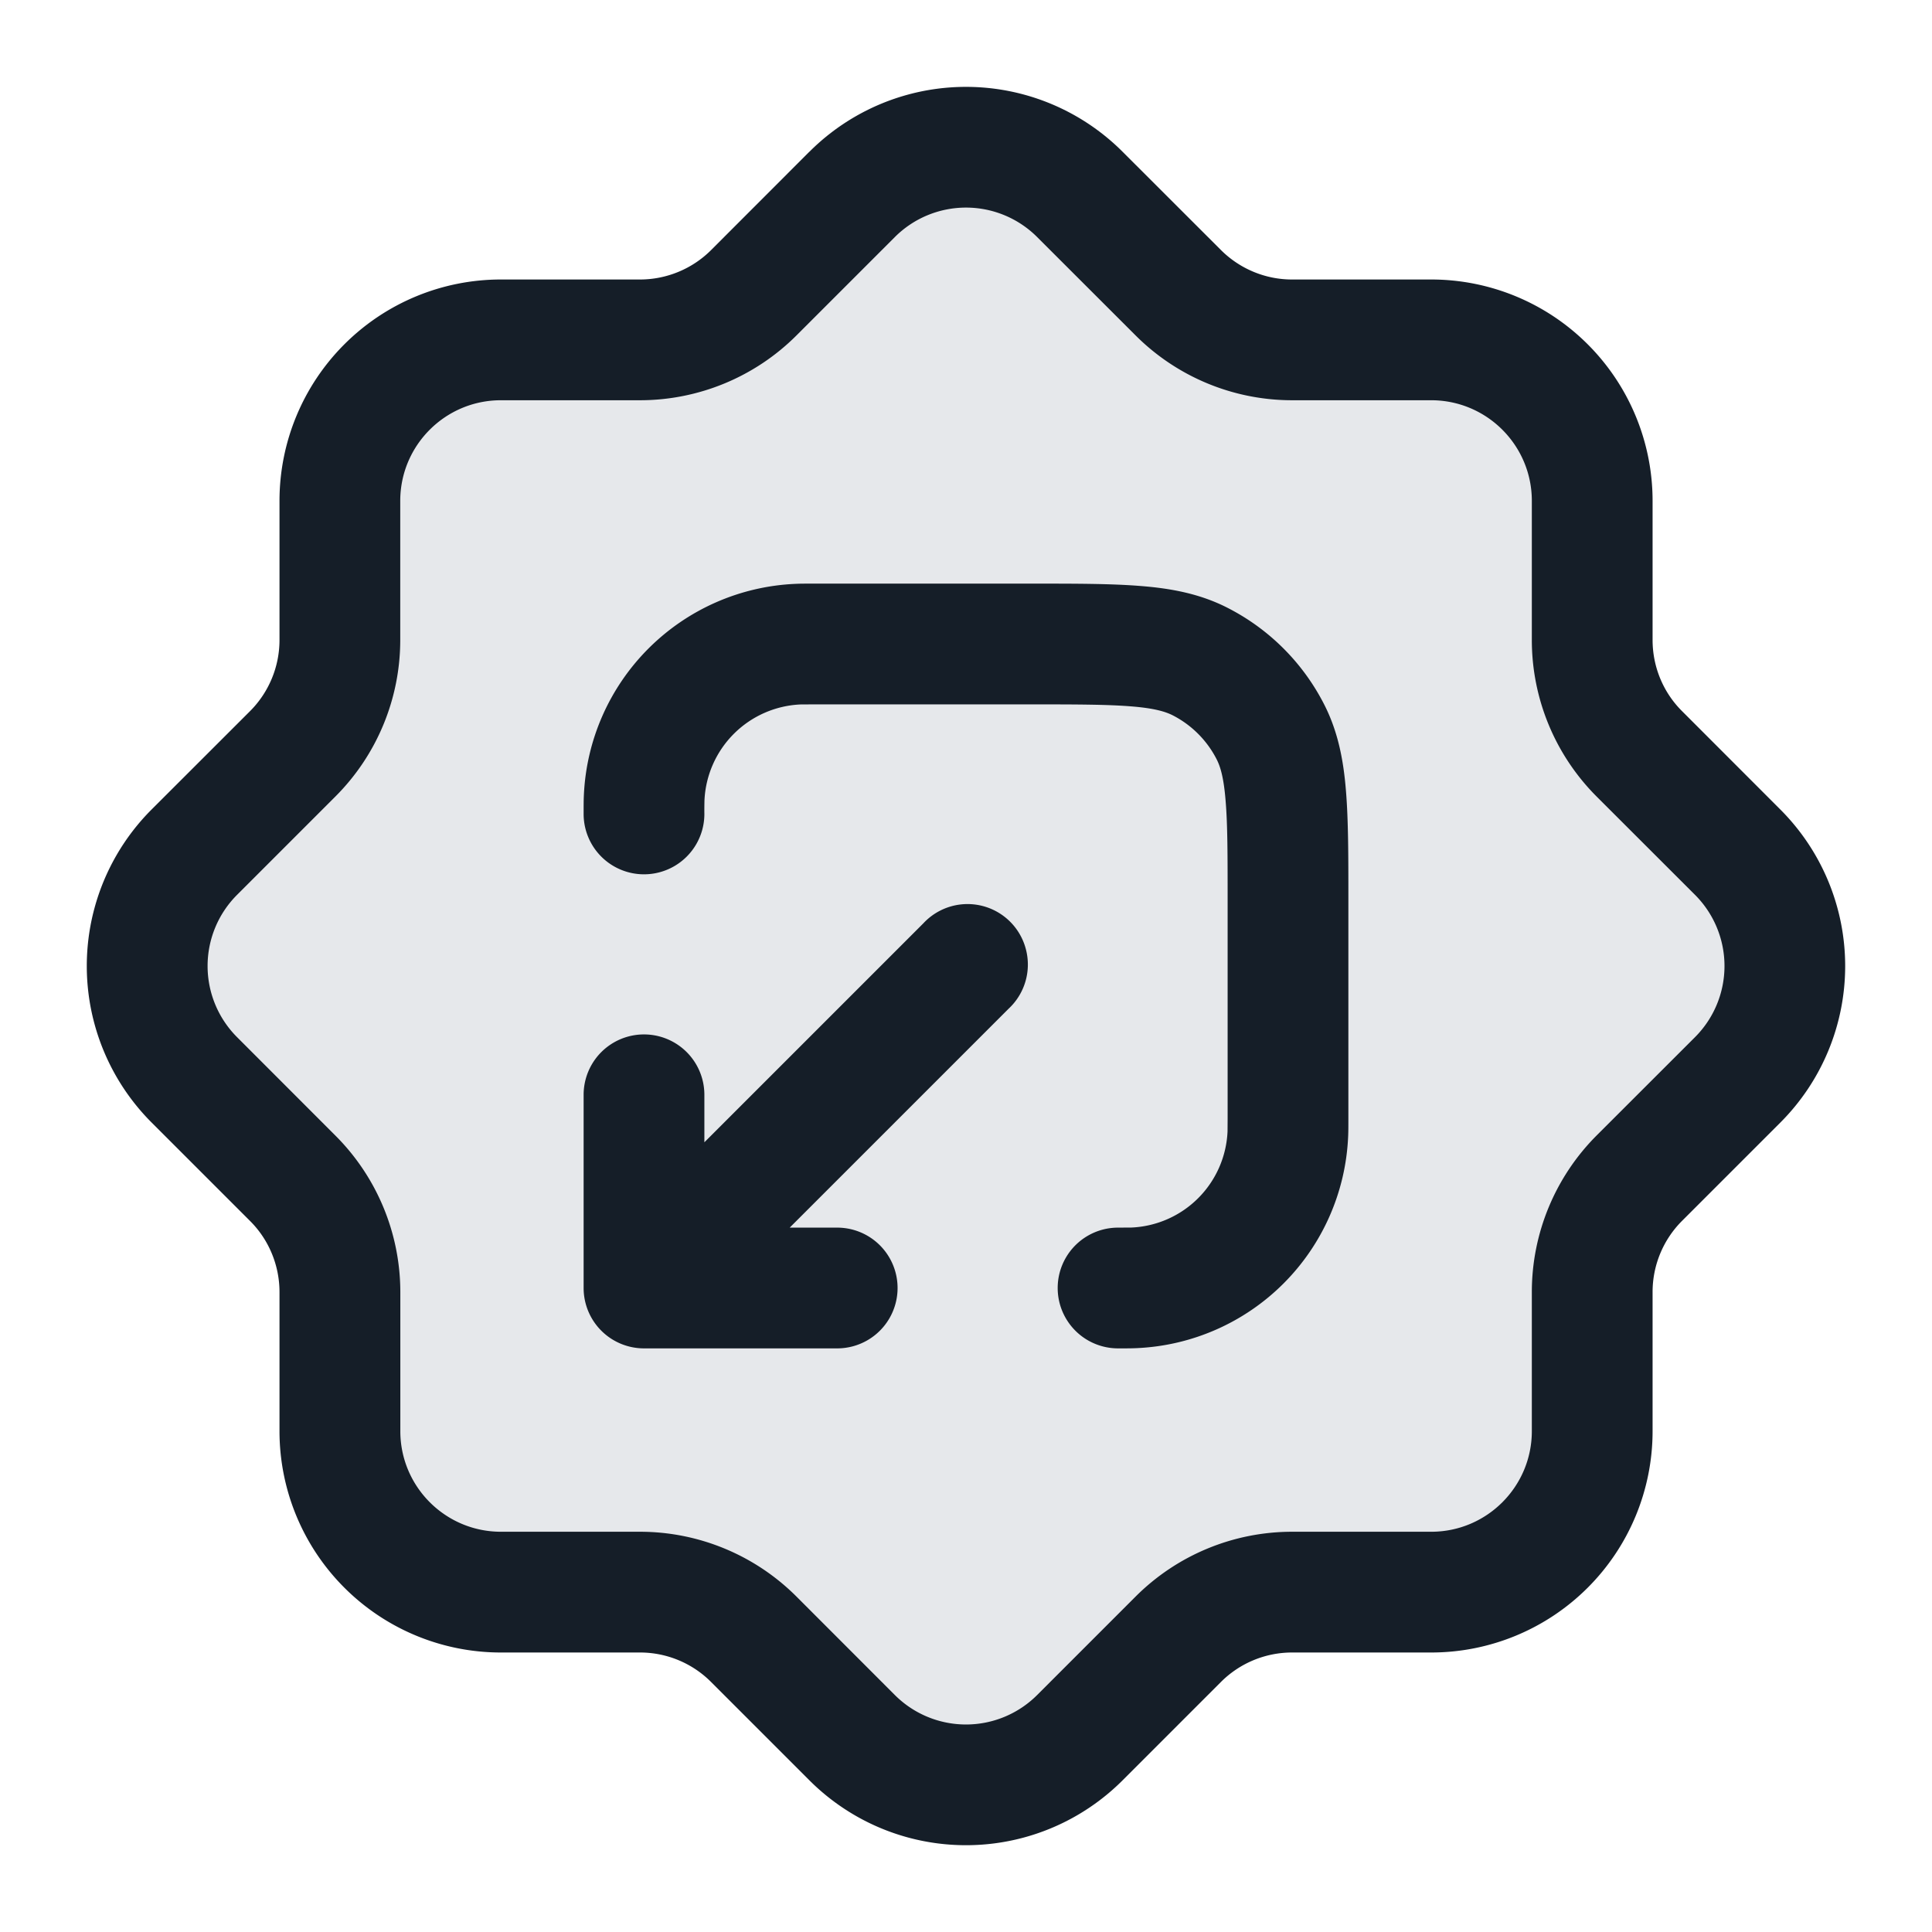 <svg xmlns="http://www.w3.org/2000/svg" viewBox="0 0 24 24"><path fill="#636F7E" opacity=".16" d="M6.222 4.222H7.95a2 2 0 0 0 1.414-.586l1.222-1.222a2 2 0 0 1 2.828 0l1.222 1.222a2 2 0 0 0 1.414.586h1.729a2 2 0 0 1 2 2V7.95a2 2 0 0 0 .585 1.414l1.222 1.222a2 2 0 0 1 0 2.828l-1.222 1.222a2 2 0 0 0-.585 1.414v1.728a2 2 0 0 1-2 2H16.05a2 2 0 0 0-1.414.586l-1.222 1.222a2 2 0 0 1-2.828 0l-1.222-1.222a2 2 0 0 0-1.414-.586H6.222a2 2 0 0 1-2-2v-1.727a2 2 0 0 0-.585-1.414l-1.223-1.223a2 2 0 0 1 0-2.828l1.222-1.222a2 2 0 0 0 .586-1.414V6.222a2 2 0 0 1 2-2Z"/><path fill="#151E28" d="M10.055 1.885a2.75 2.75 0 0 1 3.89 0l1.221 1.22c.235.235.553.367.884.367h1.729a2.75 2.75 0 0 1 2.75 2.75V7.95c0 .332.131.65.366.884l1.221 1.222a2.75 2.75 0 0 1 0 3.889l-1.221 1.221a1.25 1.25 0 0 0-.366.884v1.728a2.75 2.75 0 0 1-2.75 2.75H16.05a1.25 1.25 0 0 0-.883.366l-1.222 1.222a2.75 2.75 0 0 1-3.89 0l-1.221-1.221a1.247 1.247 0 0 0-.884-.367H6.222a2.75 2.75 0 0 1-2.75-2.75v-1.727c0-.331-.131-.65-.366-.884l-1.222-1.222a2.75 2.75 0 0 1 0-3.89l1.222-1.221a1.25 1.25 0 0 0 .366-.884V6.222a2.75 2.75 0 0 1 2.75-2.75H7.95c.331 0 .65-.132.884-.366l1.221-1.222Zm2.829 1.06a1.25 1.25 0 0 0-1.768 0L9.894 4.167a2.752 2.752 0 0 1-1.944.805H6.222c-.69 0-1.25.56-1.25 1.25V7.95c0 .73-.29 1.429-.805 1.944l-1.222 1.222a1.25 1.25 0 0 0 0 1.768l1.222 1.223a2.75 2.75 0 0 1 .806 1.944v1.727c0 .69.56 1.25 1.25 1.25H7.95c.73 0 1.429.29 1.945.806l1.221 1.222a1.25 1.25 0 0 0 1.768 0l1.222-1.222a2.75 2.75 0 0 1 1.944-.806h1.729c.69 0 1.25-.56 1.25-1.25V16.05c0-.73.29-1.429.805-1.945l1.222-1.221a1.25 1.25 0 0 0 0-1.768l-1.222-1.221a2.75 2.75 0 0 1-.805-1.945V6.222c0-.69-.56-1.25-1.25-1.25H16.05a2.75 2.75 0 0 1-1.944-.806Zm1.021 13.805h-.016a.75.75 0 0 1 0-1.5l.166-.001a1.25 1.25 0 0 0 1.194-1.194l.001-.166V11.2c0-.572 0-.957-.025-1.252-.023-.288-.065-.425-.111-.515a1.255 1.255 0 0 0-.546-.547c-.091-.046-.228-.088-.515-.111-.296-.024-.68-.025-1.253-.025h-2.689l-.166.001a1.25 1.25 0 0 0-1.194 1.195c-.001.055-.002.11-.001.165a.75.75 0 0 1-1.5 0v-.016c0-.087 0-.155.003-.215A2.75 2.75 0 0 1 9.88 7.253c.06-.003.127-.003.215-.003h2.735c.535 0 .98 0 1.345.03.38.03.736.098 1.073.27.518.264.938.684 1.202 1.202.172.337.24.694.27 1.073.03.365.03.81.03 1.345v2.735c0 .088 0 .155-.003.215a2.75 2.75 0 0 1-2.627 2.627c-.06.003-.128.003-.215.003Zm-3.505 0H8a.75.75 0 0 1-.75-.75v-2.4a.75.75 0 0 1 1.5 0v.59l2.72-2.72a.749.749 0 0 1 1.275.326.749.749 0 0 1-.215.734l-2.72 2.72h.59a.75.75 0 0 1 0 1.5Z"/></svg>